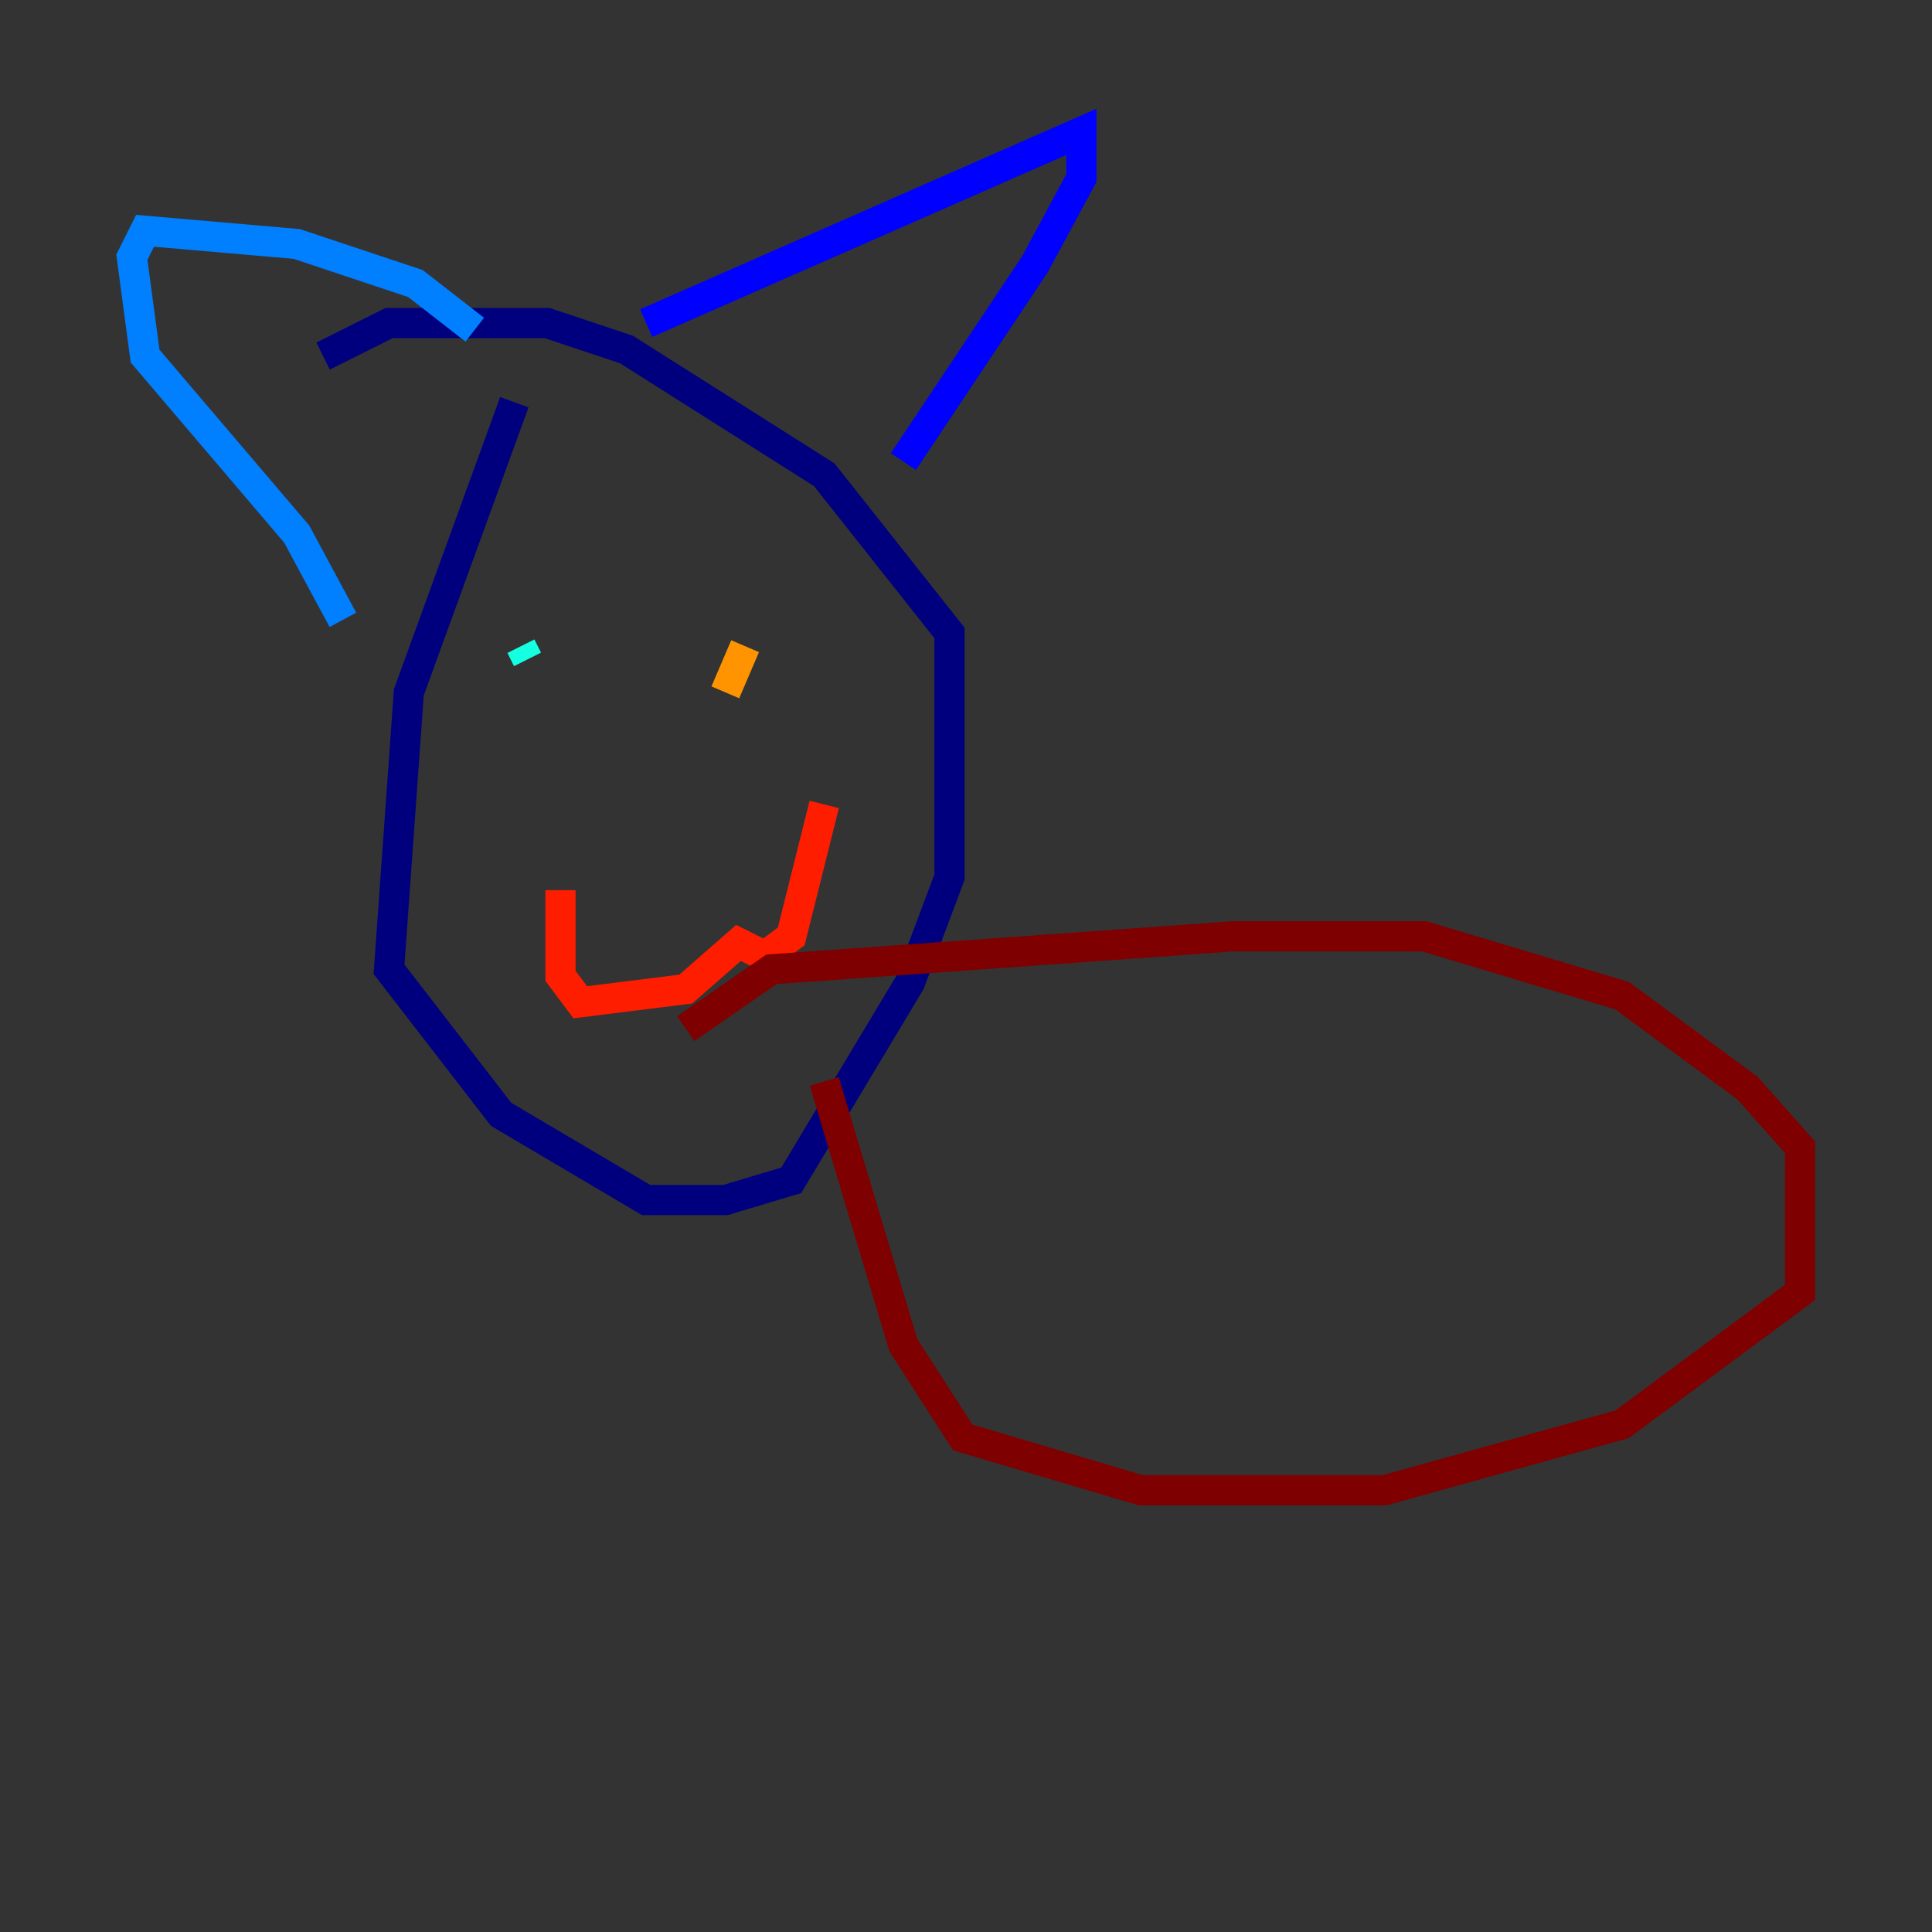 <?xml version="1.0" encoding="utf-8" ?>
<svg baseProfile="tiny" height="128" version="1.2" viewBox="0,0,128,128" width="128" xmlns="http://www.w3.org/2000/svg" xmlns:ev="http://www.w3.org/2001/xml-events" xmlns:xlink="http://www.w3.org/1999/xlink"><rect x="0" y="0" width="128" height="128" fill="#333333" stroke="none"/><defs /><polyline fill="none" points="34.075,26.648 27.085,45.87 25.775,64.218 33.201,73.829 42.812,79.508 48.055,79.508 52.423,78.198 60.287,65.092 62.908,58.102 62.908,41.939 54.608,31.454 41.502,23.154 36.259,21.406 25.775,21.406 21.406,23.59" stroke="#00007f" stroke-width="2" /><polyline fill="none" points="42.812,21.406 71.645,8.737 71.645,11.795 68.587,17.474 59.85,30.58" stroke="#0000ff" stroke-width="2" /><polyline fill="none" points="31.454,21.843 27.522,18.785 19.659,16.164 9.611,15.29 8.737,17.038 9.611,23.59 19.659,35.386 22.717,41.065" stroke="#0080ff" stroke-width="2" /><polyline fill="none" points="34.512,42.812 34.949,43.686" stroke="#15ffe1" stroke-width="2" /><polyline fill="none" points="52.423,44.56 52.423,44.56" stroke="#7cff79" stroke-width="2" /><polyline fill="none" points="49.365,44.123 49.365,44.123" stroke="#e4ff12" stroke-width="2" /><polyline fill="none" points="49.365,42.812 48.055,45.87" stroke="#ff9400" stroke-width="2" /><polyline fill="none" points="37.133,58.976 37.133,64.655 38.444,66.403 45.433,65.529 48.928,62.471 50.676,63.345 52.423,62.034 54.608,53.297" stroke="#ff1d00" stroke-width="2" /><polyline fill="none" points="54.608,71.645 59.85,89.12 63.782,95.236 75.577,98.73 91.741,98.73 107.468,94.362 119.263,85.625 119.263,76.014 115.768,72.082 107.468,65.966 94.362,62.034 81.693,62.034 51.113,64.218 45.433,68.15" stroke="#7f0000" stroke-width="2" /></svg>